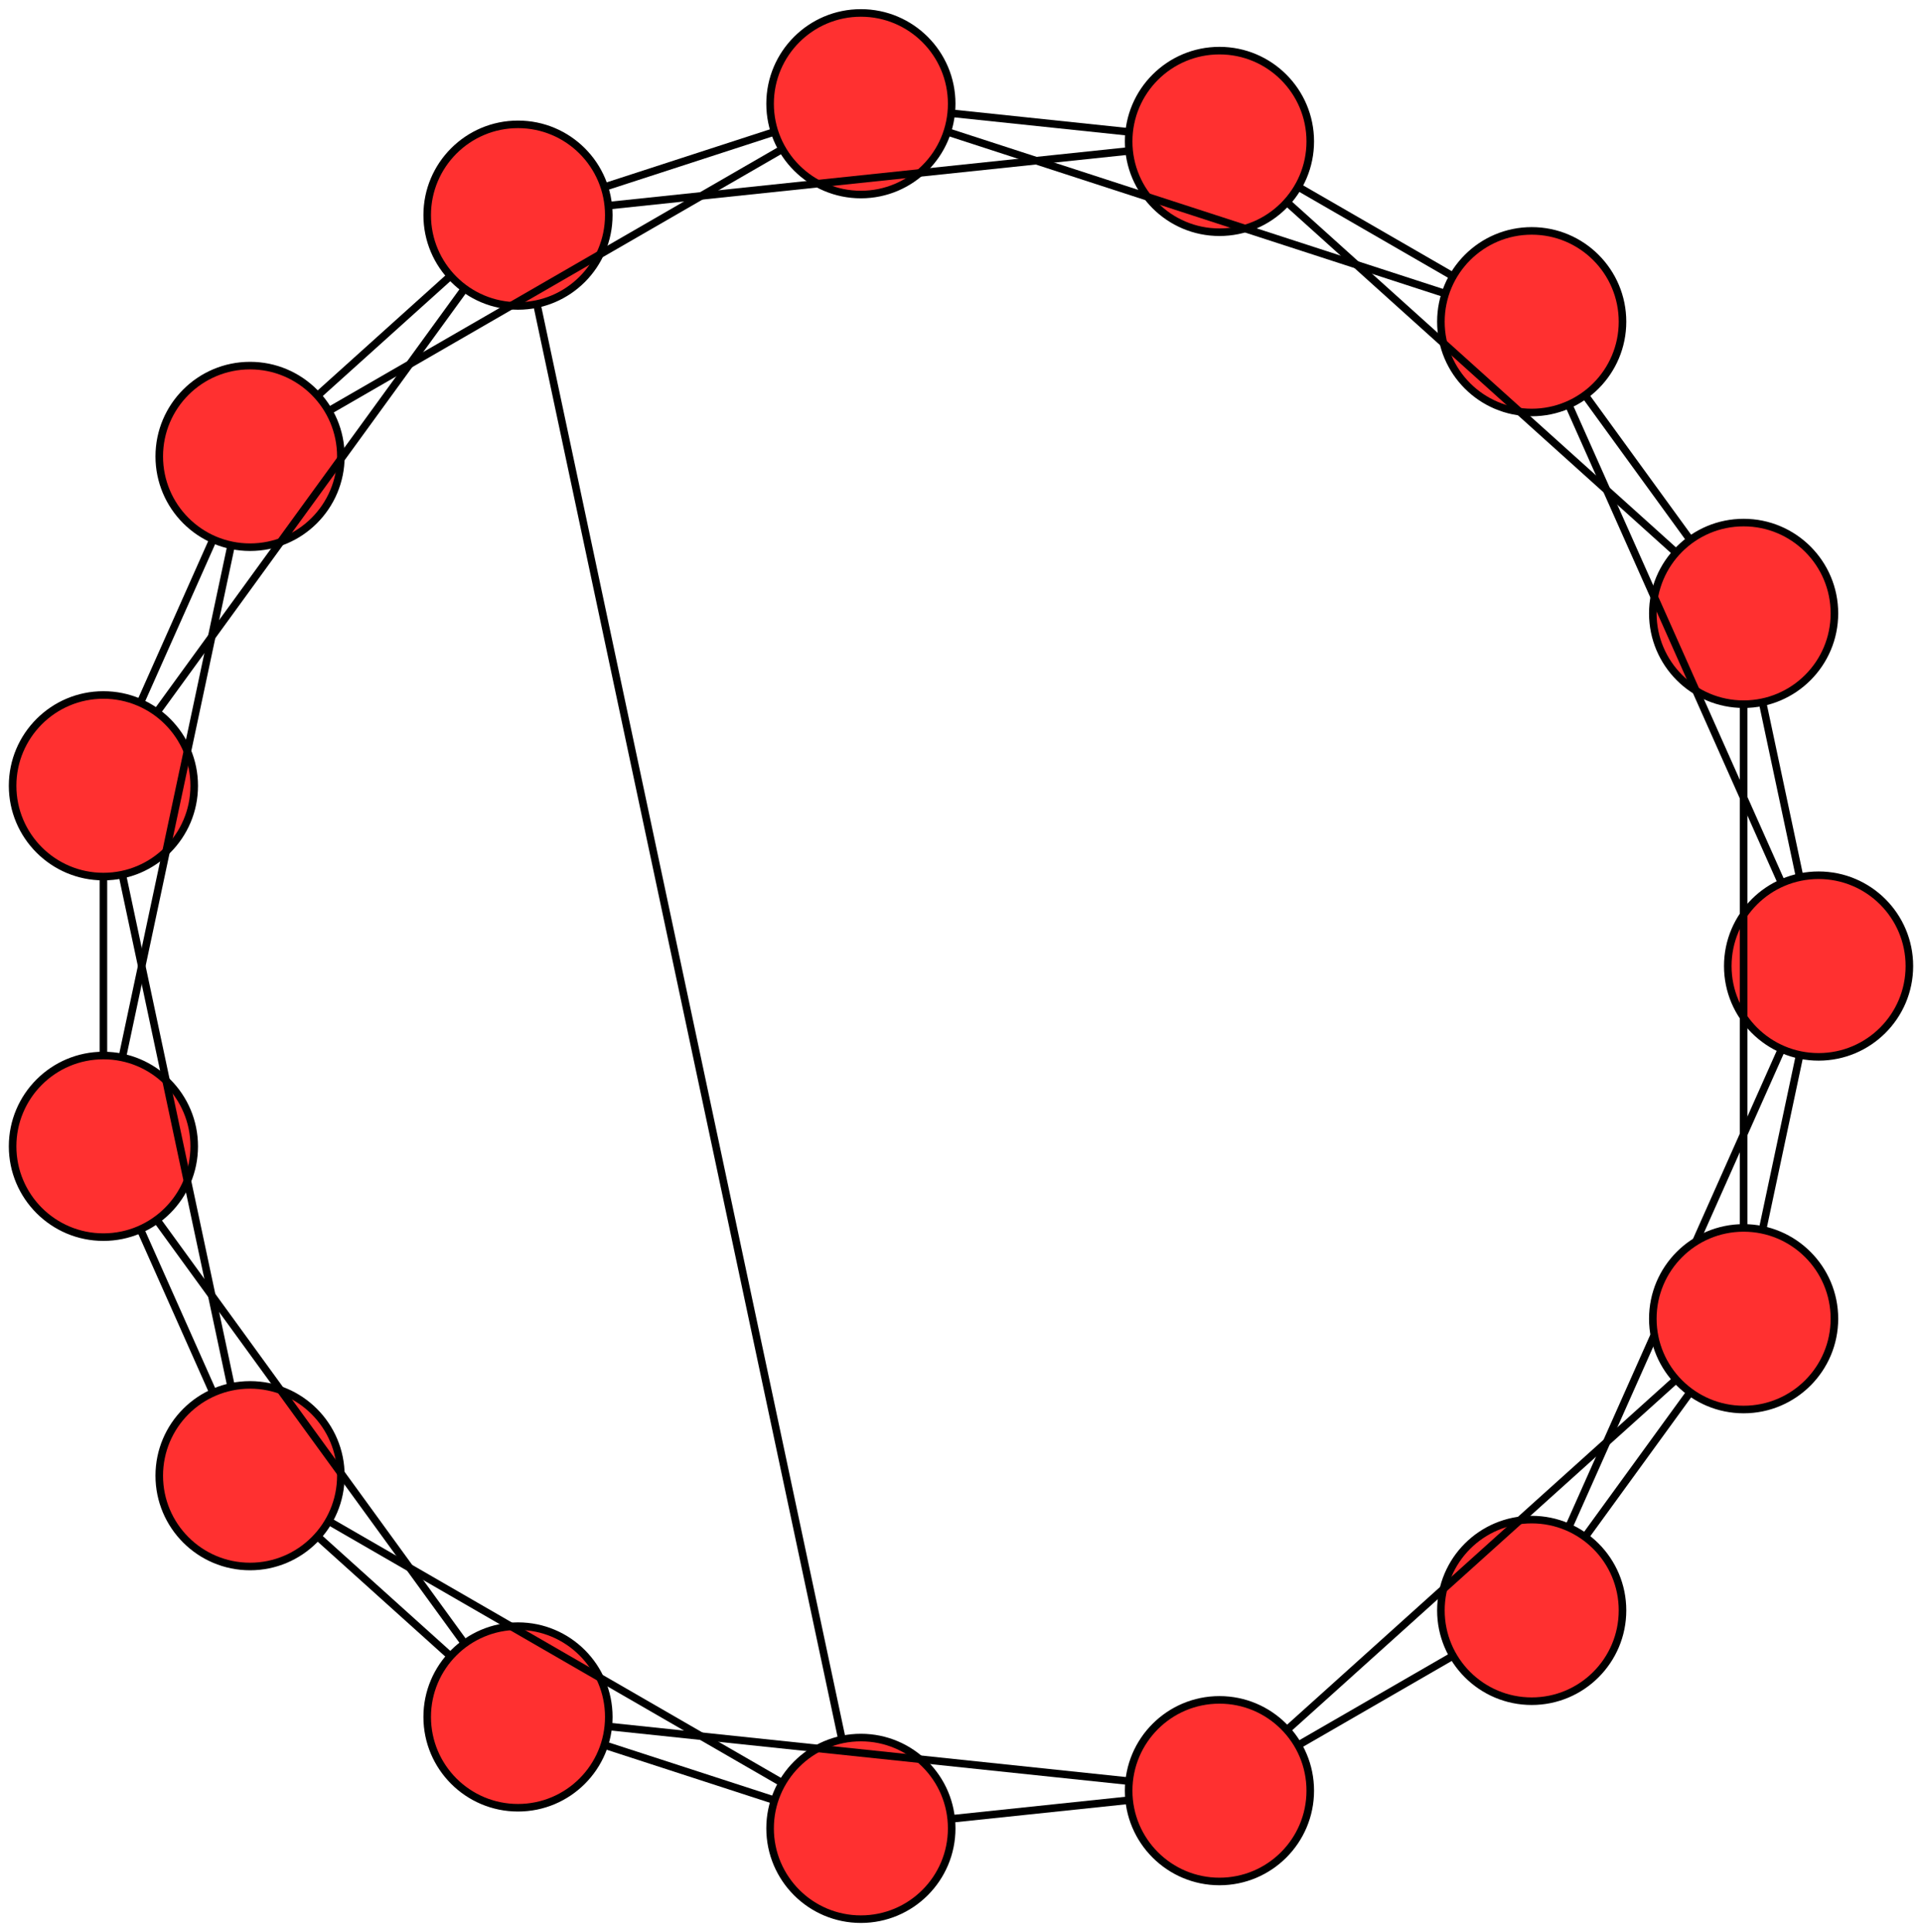<?xml version="1.0" encoding="UTF-8" standalone="no"?>
<!DOCTYPE svg PUBLIC "-//W3C//DTD SVG 1.1//EN"
 "http://www.w3.org/Graphics/SVG/1.1/DTD/svg11.dtd">
<!-- Generated by graphviz version 2.26.3 (20100126.1600)
 -->
<!-- Title: the_graph Pages: 1 -->
<svg width="762pt" height="766pt"
 viewBox="0.00 0.00 762.04 765.78" xmlns="http://www.w3.org/2000/svg" xmlns:xlink="http://www.w3.org/1999/xlink">
<rect x="0.00" y="0.00" width="762.04" height="765.78" fill="#333333" stroke="none"/>
<g id="graph1" class="graph" transform="scale(1 1) rotate(0) translate(4 761.783)">
<title>the_graph</title>
<polygon fill="white" stroke="white" points="-4,5 -4,-761.783 759.037,-761.783 759.037,5 -4,5"/>
<!-- A -->
<g id="node1" class="node"><title>A</title>
<ellipse fill="#ff3030" stroke="black" stroke-width="3" cx="717.037" cy="-378.891" rx="36" ry="36"/>
</g>
<!-- B -->
<g id="node2" class="node"><title>B</title>
<ellipse fill="#ff3030" stroke="black" stroke-width="3" cx="687.316" cy="-518.717" rx="36" ry="36"/>
</g>
<!-- A&#45;&#45;B -->
<g id="edge2" class="edge"><title>A&#45;&#45;B</title>
<path fill="none" stroke="black" stroke-width="3" d="M709.537,-414.175C705.032,-435.372 699.319,-462.25 694.814,-483.444"/>
</g>
<!-- C -->
<g id="node3" class="node"><title>C</title>
<ellipse fill="#ff3030" stroke="black" stroke-width="3" cx="603.293" cy="-634.366" rx="36" ry="36"/>
</g>
<!-- A&#45;&#45;C -->
<g id="edge4" class="edge"><title>A&#45;&#45;C</title>
<path fill="none" stroke="black" stroke-width="3" d="M702.284,-412.028C680.463,-461.037 639.825,-552.313 618.02,-601.288"/>
</g>
<!-- N -->
<g id="node14" class="node"><title>N</title>
<ellipse fill="#ff3030" stroke="black" stroke-width="3" cx="603.293" cy="-123.417" rx="36" ry="36"/>
</g>
<!-- A&#45;&#45;N -->
<g id="edge6" class="edge"><title>A&#45;&#45;N</title>
<path fill="none" stroke="black" stroke-width="3" d="M702.284,-345.755C680.463,-296.746 639.825,-205.47 618.02,-156.495"/>
</g>
<!-- O -->
<g id="node15" class="node"><title>O</title>
<ellipse fill="#ff3030" stroke="black" stroke-width="3" cx="687.316" cy="-239.066" rx="36" ry="36"/>
</g>
<!-- A&#45;&#45;O -->
<g id="edge8" class="edge"><title>A&#45;&#45;O</title>
<path fill="none" stroke="black" stroke-width="3" d="M709.537,-343.607C705.032,-322.411 699.319,-295.533 694.814,-274.338"/>
</g>
<!-- B&#45;&#45;C -->
<g id="edge10" class="edge"><title>B&#45;&#45;C</title>
<path fill="none" stroke="black" stroke-width="3" d="M666.113,-547.9C653.376,-565.432 637.225,-587.662 624.488,-605.192"/>
</g>
<!-- D -->
<g id="node4" class="node"><title>D</title>
<ellipse fill="#ff3030" stroke="black" stroke-width="3" cx="479.495" cy="-705.841" rx="36" ry="36"/>
</g>
<!-- B&#45;&#45;D -->
<g id="edge12" class="edge"><title>B&#45;&#45;D</title>
<path fill="none" stroke="black" stroke-width="3" d="M660.147,-543.18C620.208,-579.141 546.095,-645.873 506.341,-681.668"/>
</g>
<!-- B&#45;&#45;O -->
<g id="edge14" class="edge"><title>B&#45;&#45;O</title>
<path fill="none" stroke="black" stroke-width="3" d="M687.316,-482.444C687.316,-428.798 687.316,-328.884 687.316,-275.274"/>
</g>
<!-- C&#45;&#45;D -->
<g id="edge16" class="edge"><title>C&#45;&#45;D</title>
<path fill="none" stroke="black" stroke-width="3" d="M572.053,-652.402C553.286,-663.237 529.489,-676.976 510.724,-687.81"/>
</g>
<!-- E -->
<g id="node5" class="node"><title>E</title>
<ellipse fill="#ff3030" stroke="black" stroke-width="3" cx="337.328" cy="-720.783" rx="36" ry="36"/>
</g>
<!-- C&#45;&#45;E -->
<g id="edge18" class="edge"><title>C&#45;&#45;E</title>
<path fill="none" stroke="black" stroke-width="3" d="M568.795,-645.575C517.774,-662.152 422.75,-693.027 371.765,-709.594"/>
</g>
<!-- D&#45;&#45;E -->
<g id="edge20" class="edge"><title>D&#45;&#45;E</title>
<path fill="none" stroke="black" stroke-width="3" d="M443.62,-709.611C422.069,-711.876 394.741,-714.749 373.191,-717.013"/>
</g>
<!-- F -->
<g id="node6" class="node"><title>F</title>
<ellipse fill="#ff3030" stroke="black" stroke-width="3" cx="201.375" cy="-676.609" rx="36" ry="36"/>
</g>
<!-- D&#45;&#45;F -->
<g id="edge22" class="edge"><title>D&#45;&#45;F</title>
<path fill="none" stroke="black" stroke-width="3" d="M443.42,-702.049C390.068,-696.441 290.701,-685.998 237.385,-680.394"/>
</g>
<!-- E&#45;&#45;F -->
<g id="edge24" class="edge"><title>E&#45;&#45;F</title>
<path fill="none" stroke="black" stroke-width="3" d="M303.021,-709.636C282.412,-702.939 256.278,-694.448 235.671,-687.752"/>
</g>
<!-- G -->
<g id="node7" class="node"><title>G</title>
<ellipse fill="#ff3030" stroke="black" stroke-width="3" cx="95.143" cy="-580.957" rx="36" ry="36"/>
</g>
<!-- E&#45;&#45;G -->
<g id="edge26" class="edge"><title>E&#45;&#45;G</title>
<path fill="none" stroke="black" stroke-width="3" d="M305.667,-702.503C259.124,-675.632 172.756,-625.767 126.428,-599.02"/>
</g>
<!-- F&#45;&#45;G -->
<g id="edge28" class="edge"><title>F&#45;&#45;G</title>
<path fill="none" stroke="black" stroke-width="3" d="M174.568,-652.472C158.464,-637.972 138.044,-619.585 121.941,-605.086"/>
</g>
<!-- H -->
<g id="node8" class="node"><title>H</title>
<ellipse fill="#ff3030" stroke="black" stroke-width="3" cx="37" cy="-450.366" rx="36" ry="36"/>
</g>
<!-- F&#45;&#45;H -->
<g id="edge30" class="edge"><title>F&#45;&#45;H</title>
<path fill="none" stroke="black" stroke-width="3" d="M179.886,-647.032C148.297,-603.553 89.677,-522.87 58.234,-479.592"/>
</g>
<!-- L -->
<g id="node12" class="node"><title>L</title>
<ellipse fill="#ff3030" stroke="black" stroke-width="3" cx="337.328" cy="-37" rx="36" ry="36"/>
</g>
<!-- F&#45;&#45;L -->
<g id="edge32" class="edge"><title>F&#45;&#45;L</title>
<path fill="none" stroke="black" stroke-width="3" d="M208.878,-641.31C232.62,-529.614 305.939,-184.673 329.765,-72.583"/>
</g>
<!-- G&#45;&#45;H -->
<g id="edge34" class="edge"><title>G&#45;&#45;H</title>
<path fill="none" stroke="black" stroke-width="3" d="M80.471,-548.003C71.657,-528.207 60.48,-503.104 51.667,-483.309"/>
</g>
<!-- I -->
<g id="node9" class="node"><title>I</title>
<ellipse fill="#ff3030" stroke="black" stroke-width="3" cx="37" cy="-307.417" rx="36" ry="36"/>
</g>
<!-- G&#45;&#45;I -->
<g id="edge36" class="edge"><title>G&#45;&#45;I</title>
<path fill="none" stroke="black" stroke-width="3" d="M87.601,-545.477C76.448,-493.003 55.674,-395.272 44.528,-342.834"/>
</g>
<!-- H&#45;&#45;I -->
<g id="edge38" class="edge"><title>H&#45;&#45;I</title>
<path fill="none" stroke="black" stroke-width="3" d="M37,-414.294C37,-392.624 37,-365.145 37,-343.477"/>
</g>
<!-- J -->
<g id="node10" class="node"><title>J</title>
<ellipse fill="#ff3030" stroke="black" stroke-width="3" cx="95.143" cy="-176.826" rx="36" ry="36"/>
</g>
<!-- H&#45;&#45;J -->
<g id="edge40" class="edge"><title>H&#45;&#45;J</title>
<path fill="none" stroke="black" stroke-width="3" d="M44.541,-414.886C55.695,-362.412 76.469,-264.681 87.615,-212.243"/>
</g>
<!-- I&#45;&#45;J -->
<g id="edge42" class="edge"><title>I&#45;&#45;J</title>
<path fill="none" stroke="black" stroke-width="3" d="M51.672,-274.463C60.486,-254.666 71.662,-229.563 80.476,-209.769"/>
</g>
<!-- K -->
<g id="node11" class="node"><title>K</title>
<ellipse fill="#ff3030" stroke="black" stroke-width="3" cx="201.375" cy="-81.174" rx="36" ry="36"/>
</g>
<!-- I&#45;&#45;K -->
<g id="edge44" class="edge"><title>I&#45;&#45;K</title>
<path fill="none" stroke="black" stroke-width="3" d="M58.489,-277.839C90.079,-234.36 148.698,-153.678 180.141,-110.4"/>
</g>
<!-- J&#45;&#45;K -->
<g id="edge46" class="edge"><title>J&#45;&#45;K</title>
<path fill="none" stroke="black" stroke-width="3" d="M121.95,-152.689C138.054,-138.189 158.474,-119.802 174.577,-105.303"/>
</g>
<!-- J&#45;&#45;L -->
<g id="edge48" class="edge"><title>J&#45;&#45;L</title>
<path fill="none" stroke="black" stroke-width="3" d="M126.804,-158.546C173.347,-131.674 259.715,-81.81 306.043,-55.063"/>
</g>
<!-- K&#45;&#45;L -->
<g id="edge50" class="edge"><title>K&#45;&#45;L</title>
<path fill="none" stroke="black" stroke-width="3" d="M235.682,-70.027C256.291,-63.331 282.425,-54.839 303.032,-48.143"/>
</g>
<!-- M -->
<g id="node13" class="node"><title>M</title>
<ellipse fill="#ff3030" stroke="black" stroke-width="3" cx="479.495" cy="-51.942" rx="36" ry="36"/>
</g>
<!-- K&#45;&#45;M -->
<g id="edge52" class="edge"><title>K&#45;&#45;M</title>
<path fill="none" stroke="black" stroke-width="3" d="M237.449,-77.382C290.802,-71.775 390.168,-61.331 443.484,-55.727"/>
</g>
<!-- L&#45;&#45;M -->
<g id="edge54" class="edge"><title>L&#45;&#45;M</title>
<path fill="none" stroke="black" stroke-width="3" d="M373.203,-40.771C394.754,-43.036 422.082,-45.908 443.631,-48.173"/>
</g>
<!-- M&#45;&#45;N -->
<g id="edge56" class="edge"><title>M&#45;&#45;N</title>
<path fill="none" stroke="black" stroke-width="3" d="M510.734,-69.978C529.501,-80.813 553.298,-94.553 572.063,-105.387"/>
</g>
<!-- M&#45;&#45;O -->
<g id="edge58" class="edge"><title>M&#45;&#45;O</title>
<path fill="none" stroke="black" stroke-width="3" d="M506.664,-76.405C546.602,-112.367 620.716,-179.099 660.47,-214.893"/>
</g>
<!-- N&#45;&#45;O -->
<g id="edge60" class="edge"><title>N&#45;&#45;O</title>
<path fill="none" stroke="black" stroke-width="3" d="M624.495,-152.6C637.233,-170.132 653.384,-192.362 666.12,-209.892"/>
</g>
</g>
</svg>
